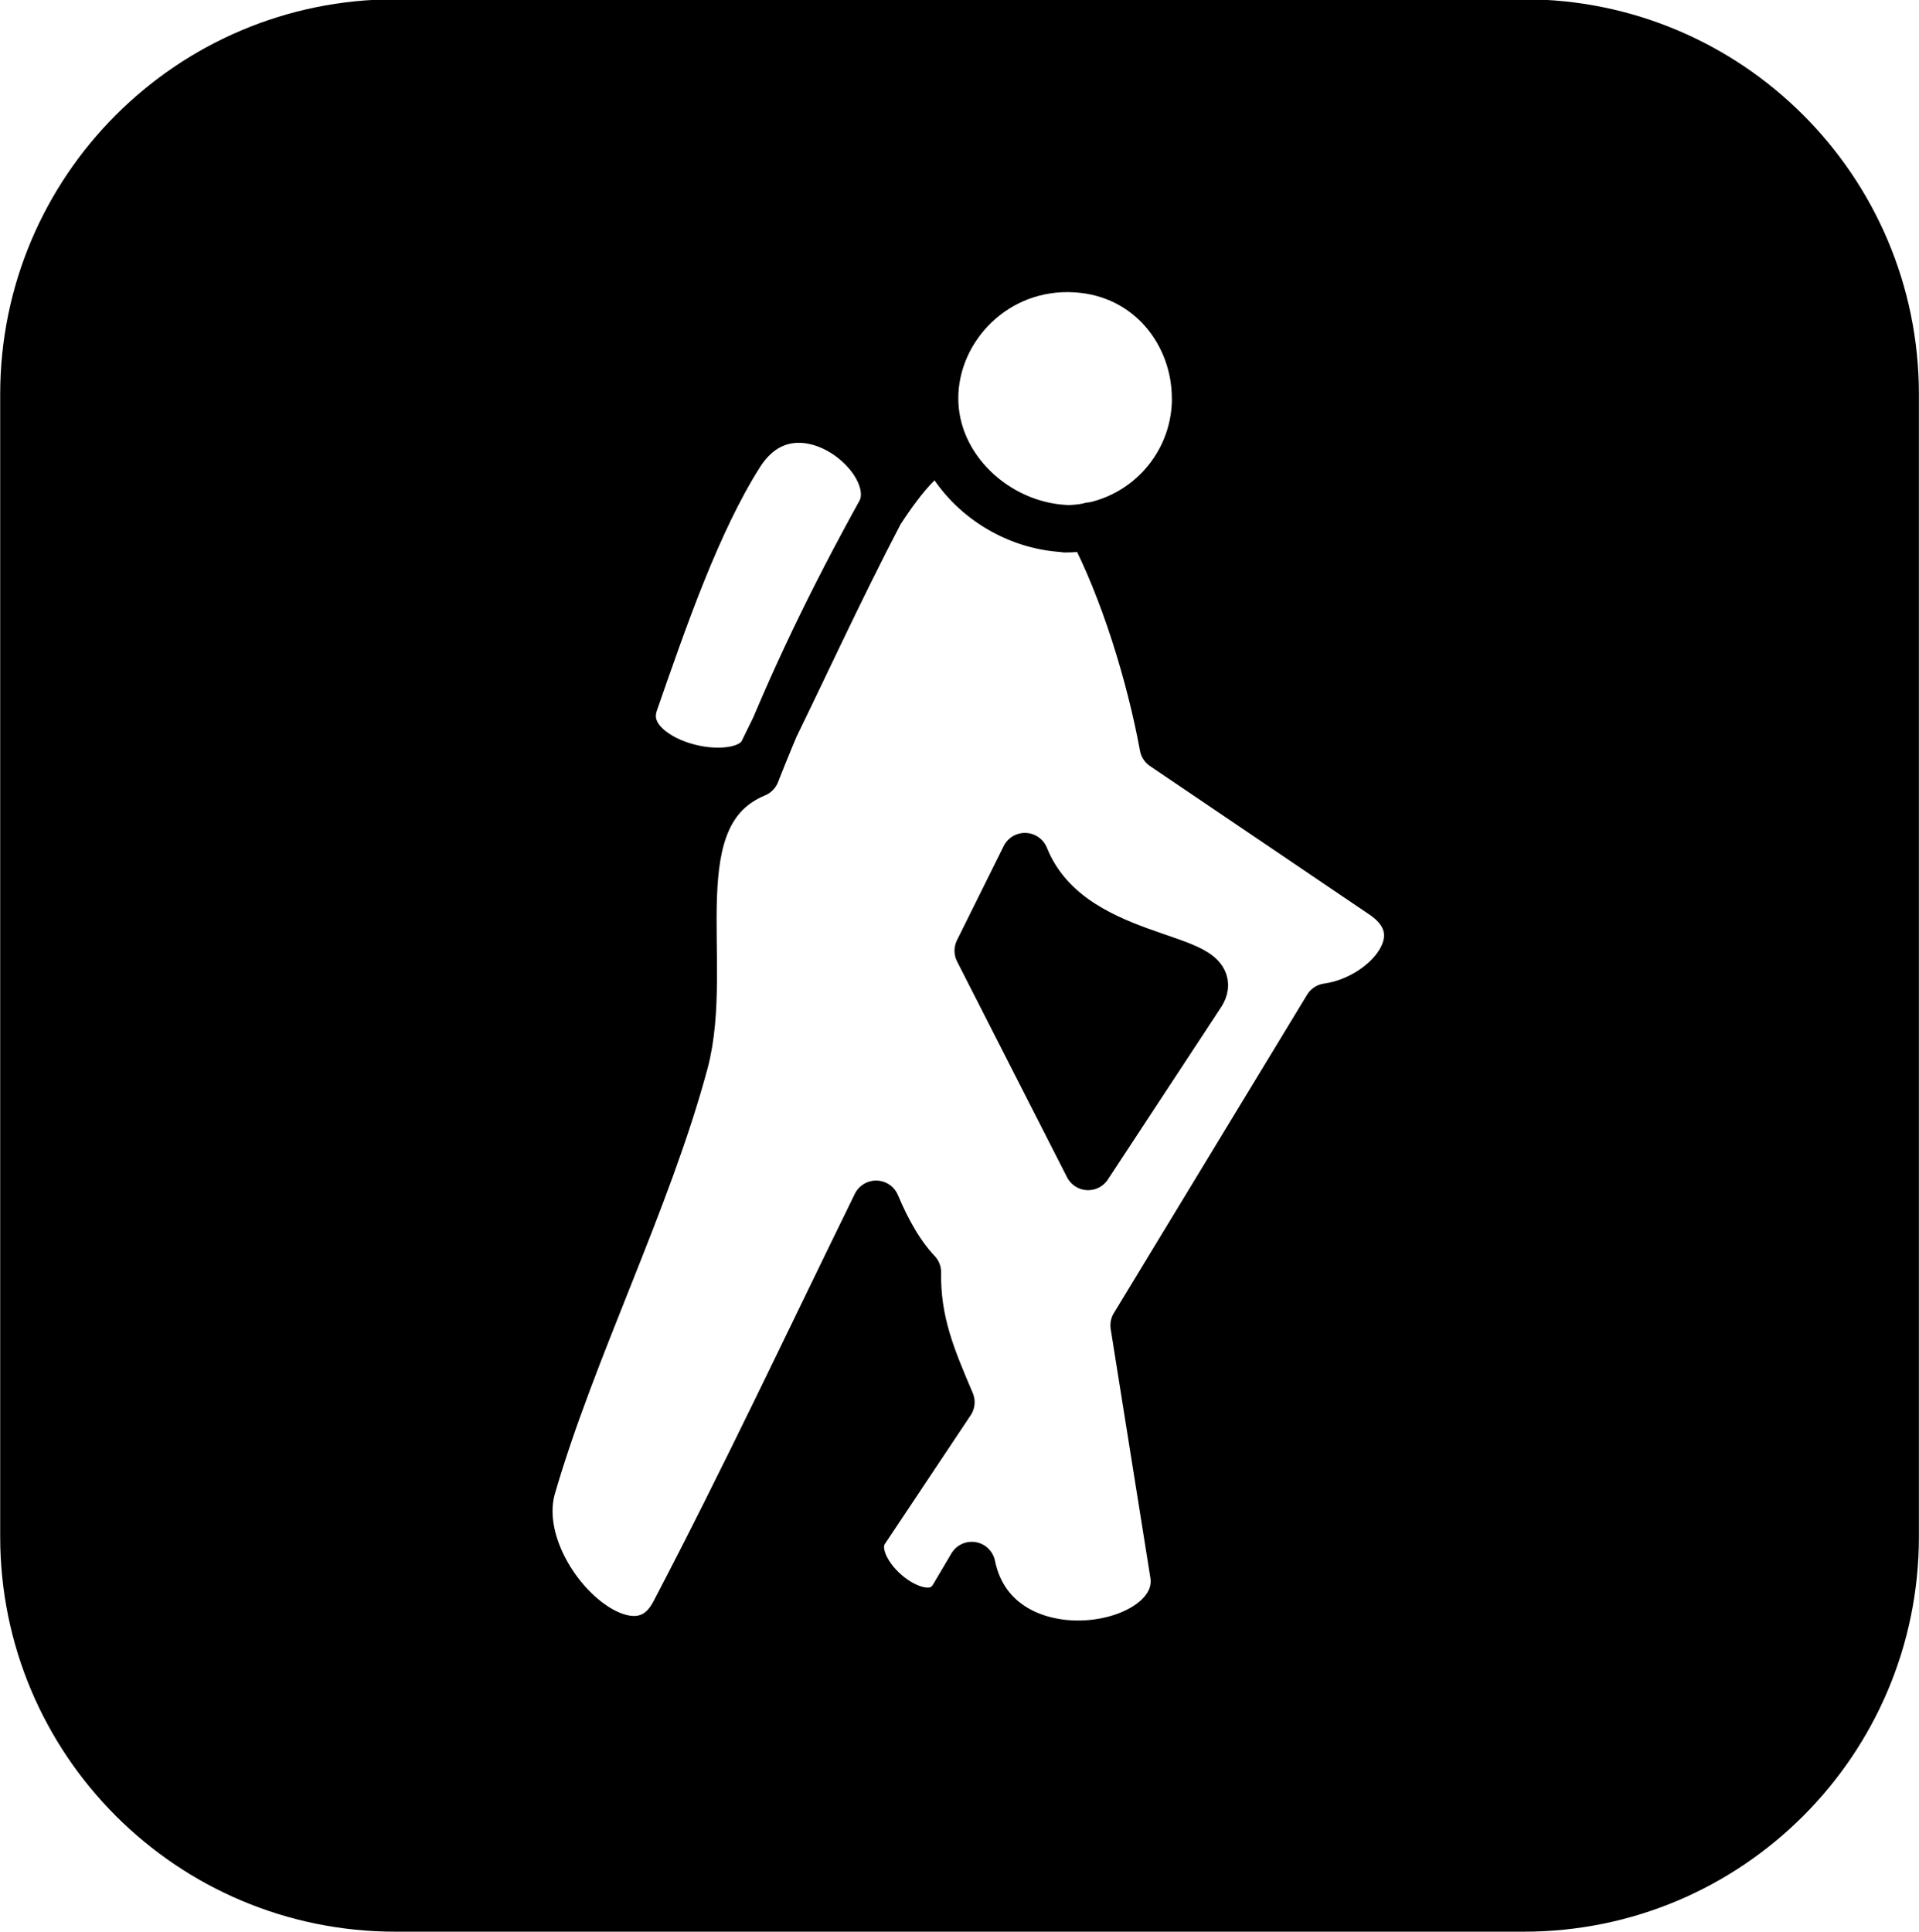 <?xml version="1.0" encoding="UTF-8" standalone="no"?>
<!-- Created with Inkscape (http://www.inkscape.org/) -->

<svg
   xmlns:dc="http://purl.org/dc/elements/1.1/"
   xmlns:cc="http://creativecommons.org/ns#"
   xmlns:rdf="http://www.w3.org/1999/02/22-rdf-syntax-ns#"
   xmlns:svg="http://www.w3.org/2000/svg"
   xmlns="http://www.w3.org/2000/svg"
   xmlns:sodipodi="http://sodipodi.sourceforge.net/DTD/sodipodi-0.dtd"
   xmlns:inkscape="http://www.inkscape.org/namespaces/inkscape"
   id="svg10156"
   version="1.1"
   inkscape:version="0.48.2 r9819"
   width="40.531"
   height="40.812"
   viewBox="0 0 40.531 40.812"
   sodipodi:docname="ec26oc91.002_f.svg">
  <defs
     id="defs10160" />
  <sodipodi:namedview
     pagecolor="#ffffff"
     bordercolor="#666666"
     borderopacity="1"
     objecttolerance="10"
     gridtolerance="10"
     guidetolerance="10"
     inkscape:pageopacity="0"
     inkscape:pageshadow="2"
     inkscape:window-width="1280"
     inkscape:window-height="676"
     id="namedview10158"
     showgrid="false"
     inkscape:zoom="8.384214"
     inkscape:cx="24.084671"
     inkscape:cy="25.90276"
     inkscape:window-x="0"
     inkscape:window-y="0"
     inkscape:window-maximized="0"
     inkscape:current-layer="svg10156"
     fit-margin-top="0"
     fit-margin-left="0"
     fit-margin-right="0"
     fit-margin-bottom="0" />
  <path
     style="color:#000000;fill:#000000;fill-opacity:1;fill-rule:evenodd;stroke:#000000;stroke-width:1;stroke-linecap:butt;stroke-linejoin:round;stroke-miterlimit:4;stroke-opacity:1;stroke-dasharray:none;stroke-dashoffset:0;marker:none;visibility:visible;display:inline;overflow:visible;enable-background:accumulate"
     d="M 25.377,20.993 C 25.934,20.098 22.589,20.424 21.647,18.092 l -0.987,1.989 2.322,4.557 z"
     id="path11627"
     inkscape:connector-curvature="0"
     sodipodi:nodetypes="cccsc" />
  <path
     style="fill:#000000;fill-opacity:1;stroke:#000000;stroke-width:1;stroke-linecap:butt;stroke-linejoin:round;stroke-miterlimit:4;stroke-opacity:1;stroke-dasharray:none"
     d="m 25.252,8.414 c -5e-6,1.521 -1.233,2.755 -2.755,2.755 0.349,0 0.535,-0.06 0.535,-0.06 0.708,1.337 1.265,3.175 1.537,4.657 l 4.633,3.136 c 1.242,0.84 0.073,2.197 -1.168,2.368 l -4.081,6.724 0.837,5.249 c 0.266,1.669 -3.751,2.335 -4.265,-0.178 l -0.386,0.653 c -0.576,0.977 -2.414,-0.562 -1.866,-1.384 l 1.812,-2.718 c -0.402,-0.943 -0.724,-1.697 -0.708,-2.745 -0.347,-0.366 -0.631,-0.859 -0.873,-1.436 -1.414,2.885 -2.791,5.819 -4.263,8.627 -0.9,1.717 -3.529,-0.827 -3.001,-2.651 0.836,-2.891 2.436,-6.045 3.219,-8.965 0.576,-2.148 -0.585,-5.236 1.508,-6.108 0.774,-1.969 1.611,-3.687 2.625,-5.524 -0.899,1.718 -1.675,3.435 -2.48,5.062 -0.444,0.897 -3.155,0.246 -2.71,-1.032 0.622,-1.787 1.317,-3.806 2.225,-5.241 1.15,-1.816 3.543,0.096 2.968,1.209 0.447,-0.694 1.202,-1.668 1.438,-1.135 0.47,0.814 1.393,1.432 2.457,1.487 -1.45,-0.08 -2.75,-1.281 -2.75,-2.751 -6e-6,-1.48 1.289,-2.847 2.994,-2.737 1.548,0.1 2.516,1.38 2.516,2.737 z M 8.347,0.485 C 4.015,0.485 0.504,3.997 0.504,8.328 l 0,24.129 c 0,4.332 3.512,7.843 7.847,7.843 l 23.835,0 c 4.332,0 7.843,-3.512 7.843,-7.843 l 0,-24.129 c 0,-4.332 -3.512,-7.843 -7.843,-7.843 z"
     id="path14359-1-7-5-3-0-73-1-9-0"
     inkscape:connector-curvature="0"
     sodipodi:nodetypes="scccsccscsscccsssccssscccssssssssssss" />
</svg>
